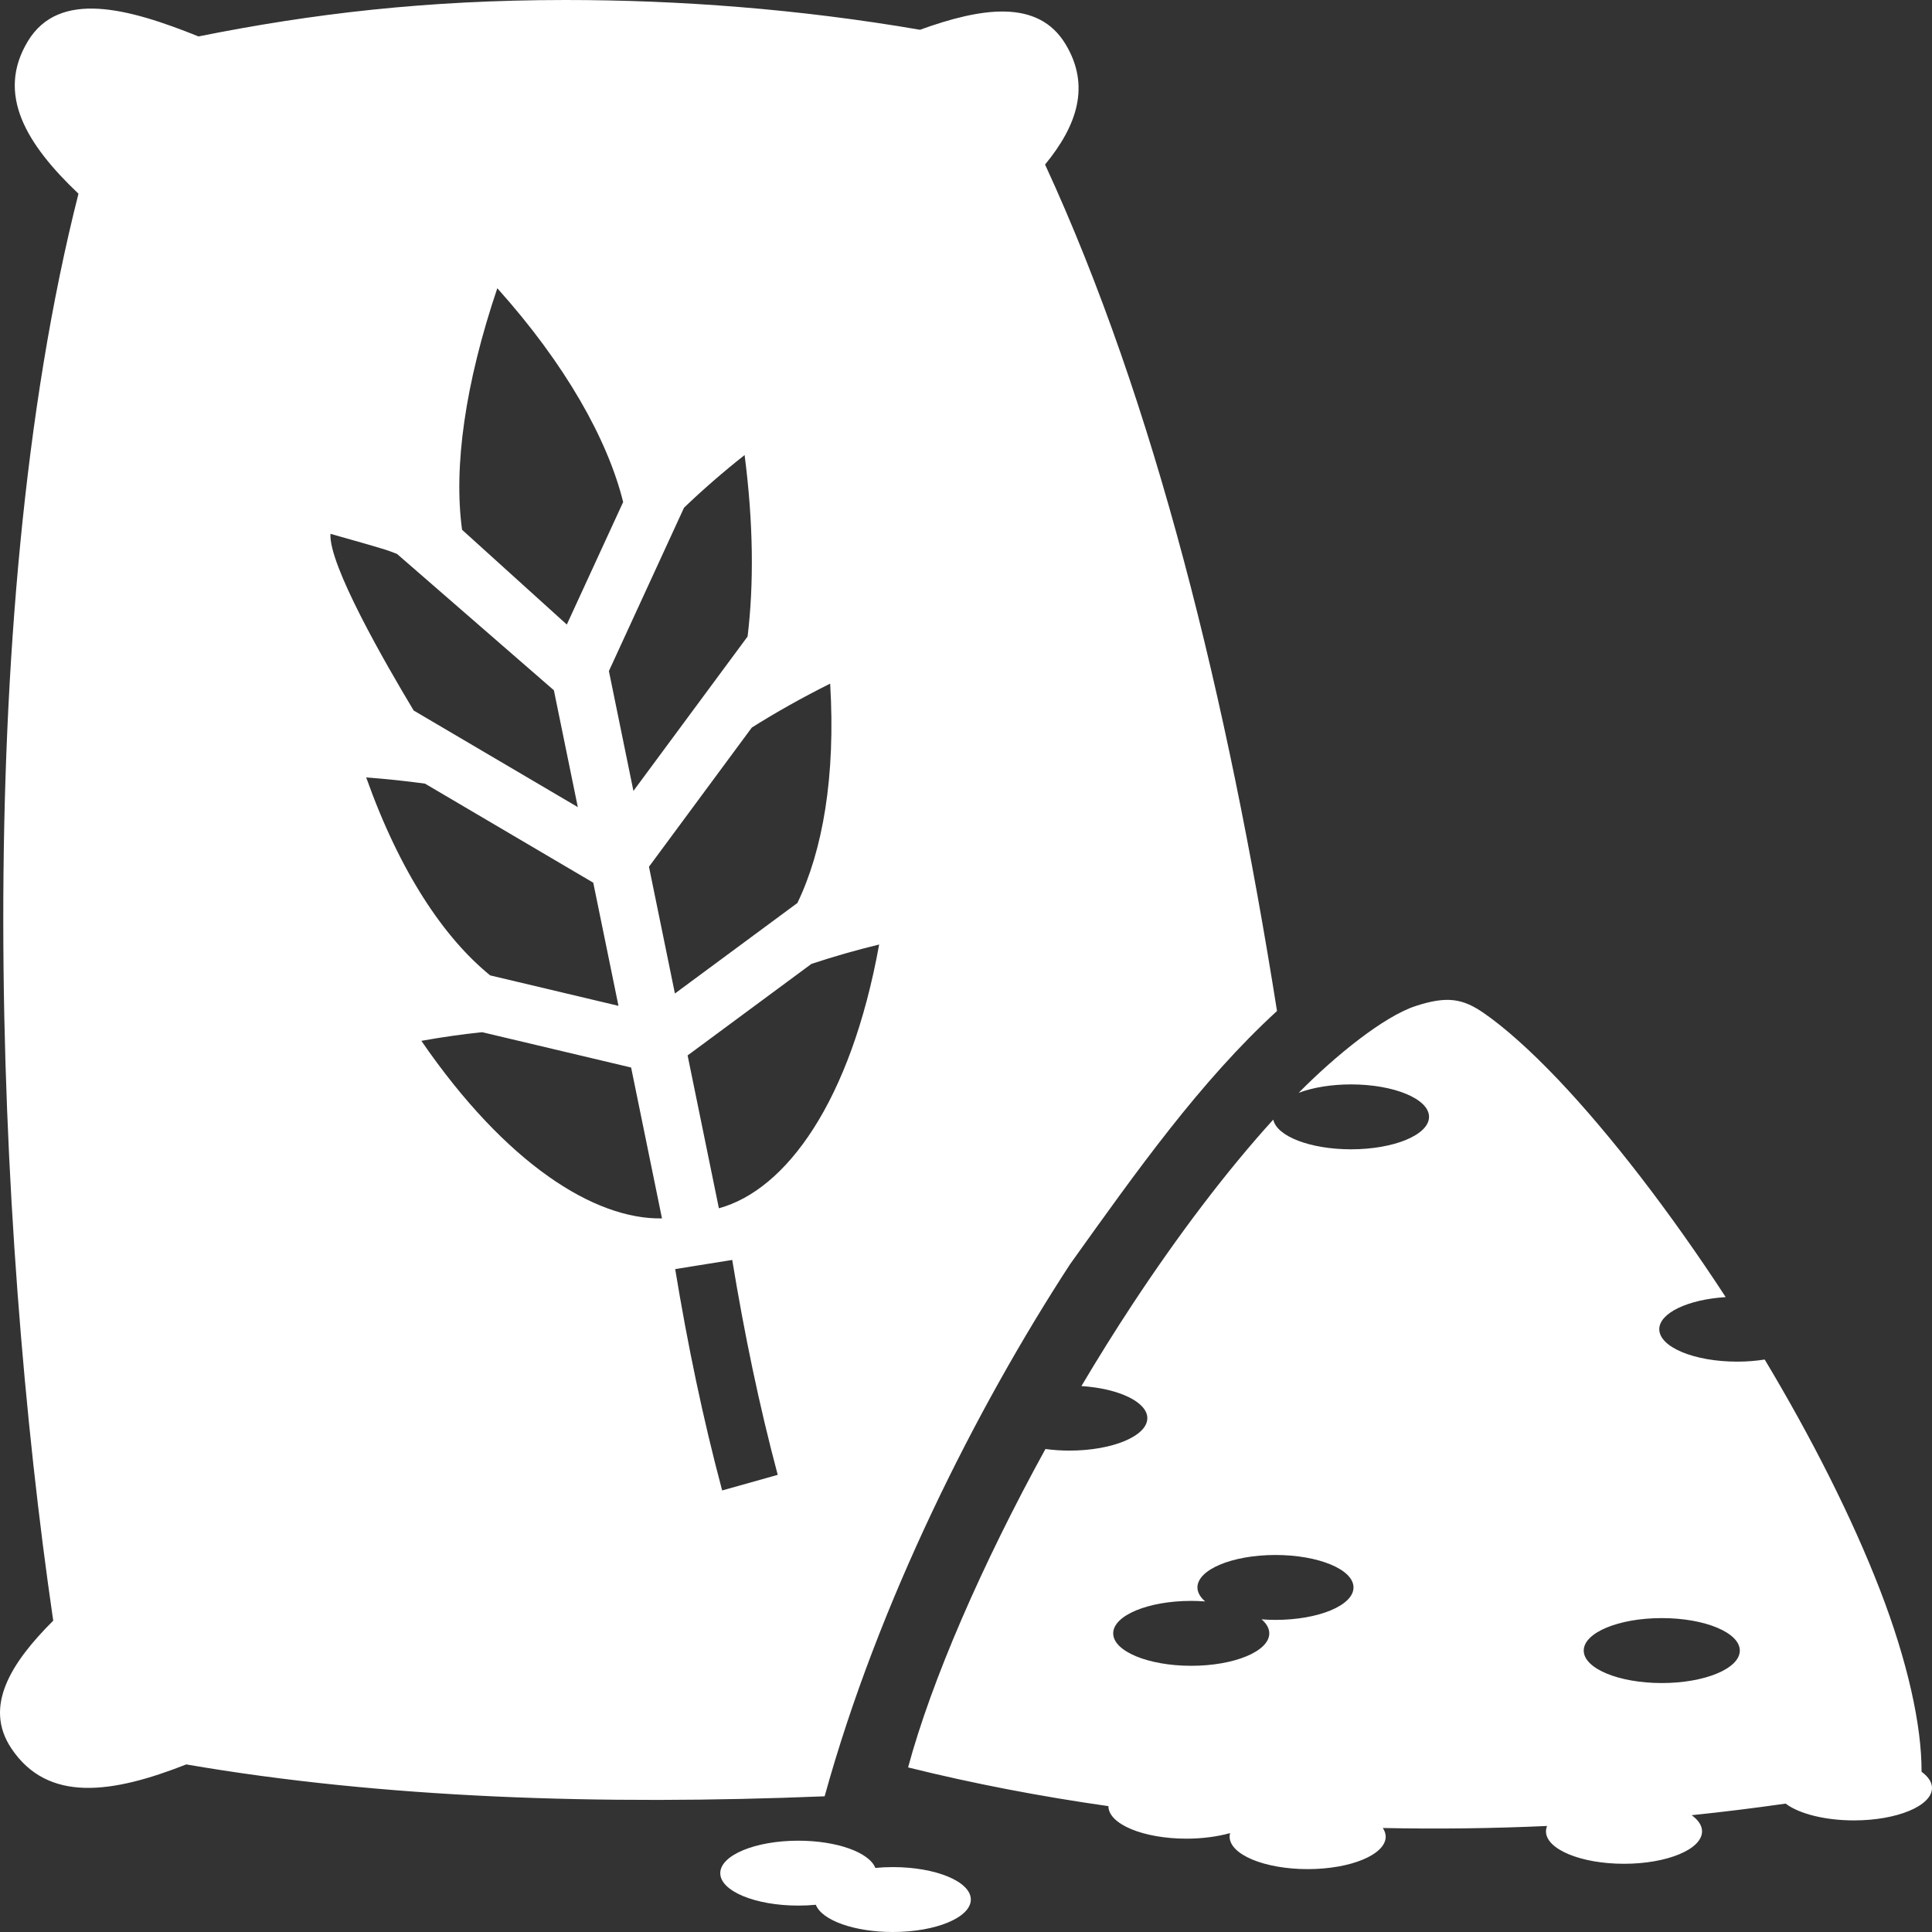<svg width="42" height="42" viewBox="0 0 42 42" fill="none" xmlns="http://www.w3.org/2000/svg">
<rect x="0" y="0" width="42" height="42" fill="#333333" stroke="none"/>
<path d="M12.281 9.54308e-05C9.262 0.002 6.782 0.297 4.315 0.792C2.787 0.176 1.285 -0.229 0.605 0.897C-0.092 2.052 0.578 3.14 1.706 4.211C-0.67 13.577 -0.094 26.682 1.157 35.232C0.238 36.148 -0.359 37.096 0.243 38.003C1.04 39.205 2.453 38.985 4.049 38.357C8.321 39.092 13.071 39.248 17.927 39.05C19.089 34.841 21.228 30.605 23.263 27.482C24.711 25.457 26.089 23.511 27.761 21.978C26.685 15.191 25.112 8.767 22.719 3.577C23.415 2.73 23.71 1.865 23.164 0.96C22.566 -0.031 21.33 0.166 20 0.647C17.38 0.197 14.77 -0.001 12.281 9.54308e-05ZM10.811 6.266C12.286 7.911 13.207 9.545 13.547 10.914L12.322 13.577L10.045 11.517C9.857 10.151 10.111 8.337 10.811 6.266ZM16.187 9.892C16.378 11.364 16.39 12.699 16.252 13.837L13.77 17.194L13.237 14.588L14.87 11.037C15.269 10.654 15.708 10.271 16.187 9.892ZM8.631 12.042L12.041 15.006L12.561 17.546L8.993 15.446C8.383 14.431 7.142 12.28 7.184 11.605C8.552 11.99 8.404 11.958 8.631 12.042ZM18.047 14.861C18.169 16.893 17.881 18.496 17.335 19.63L14.672 21.598L14.108 18.842L16.344 15.816C16.86 15.491 17.428 15.171 18.047 14.861V14.861ZM7.961 16.901C8.405 16.934 8.832 16.979 9.24 17.036L12.897 19.189L13.445 21.866L10.656 21.204C9.655 20.391 8.694 18.965 7.961 16.901ZM19.112 20.533C18.494 23.949 17.088 25.868 15.628 26.267L14.948 22.944L17.64 20.954C18.125 20.794 18.616 20.653 19.112 20.533ZM28.232 23.757C28.544 23.639 28.949 23.574 29.37 23.574C30.306 23.574 31.066 23.89 31.066 24.279C31.066 24.669 30.307 24.985 29.37 24.985C28.489 24.985 27.755 24.704 27.68 24.339C26.662 25.459 25.61 26.851 24.619 28.355C24.238 28.933 23.867 29.529 23.509 30.132C24.333 30.186 24.941 30.482 24.942 30.829C24.942 31.219 24.182 31.535 23.245 31.535C23.072 31.535 22.898 31.523 22.727 31.5C21.346 34.011 20.249 36.537 19.741 38.422C21.164 38.776 22.622 39.054 24.097 39.264L24.096 39.265C24.096 39.655 24.856 39.971 25.793 39.971C26.131 39.971 26.462 39.928 26.741 39.85C26.735 39.875 26.731 39.901 26.731 39.927C26.731 40.317 27.49 40.633 28.427 40.633C29.364 40.633 30.124 40.317 30.124 39.927C30.123 39.864 30.102 39.8 30.061 39.739C31.251 39.764 32.442 39.749 33.632 39.695C33.617 39.732 33.609 39.772 33.608 39.812C33.608 40.202 34.368 40.517 35.305 40.517C36.242 40.517 37.001 40.202 37.001 39.812C37.001 39.688 36.923 39.567 36.775 39.461C37.457 39.39 38.138 39.306 38.818 39.209C39.116 39.434 39.685 39.574 40.303 39.574C41.24 39.574 42 39.258 42 38.868C41.999 38.745 41.921 38.624 41.773 38.517C41.778 37.51 41.465 36.104 40.871 34.567C40.254 32.971 39.366 31.228 38.363 29.555C38.166 29.586 37.967 29.601 37.767 29.601C36.83 29.601 36.071 29.285 36.071 28.895C36.072 28.547 36.685 28.25 37.515 28.198C36.311 26.351 35.011 24.667 33.869 23.465C33.265 22.83 32.702 22.33 32.252 22.02C31.801 21.71 31.461 21.645 30.772 21.871C30.084 22.097 29.033 22.945 28.232 23.757ZM10.482 22.439L13.72 23.207L14.391 26.487C12.925 26.514 10.998 25.301 9.16 22.627C9.617 22.545 10.058 22.483 10.482 22.439ZM15.918 27.39C16.18 28.984 16.502 30.543 16.907 32.062L15.699 32.401C15.279 30.829 14.947 29.224 14.678 27.589L15.918 27.39ZM27.728 33.804C28.665 33.804 29.425 34.12 29.424 34.51C29.424 34.899 28.665 35.215 27.728 35.215C27.627 35.215 27.526 35.211 27.426 35.203C27.536 35.298 27.593 35.402 27.593 35.508C27.593 35.897 26.834 36.213 25.897 36.213C24.96 36.213 24.2 35.897 24.2 35.508C24.2 35.118 24.96 34.802 25.897 34.802C25.998 34.802 26.099 34.806 26.199 34.814C26.089 34.719 26.032 34.615 26.031 34.51C26.031 34.12 26.791 33.804 27.728 33.804ZM36.126 35.176C37.063 35.176 37.822 35.492 37.822 35.882C37.822 36.272 37.063 36.588 36.126 36.588C35.189 36.588 34.429 36.272 34.429 35.882C34.429 35.492 35.188 35.176 36.126 35.176ZM17.355 40.015C16.418 40.015 15.658 40.331 15.658 40.721C15.658 41.111 16.418 41.426 17.355 41.426C17.482 41.426 17.608 41.42 17.735 41.408C17.869 41.749 18.577 42 19.409 42C20.346 42 21.105 41.684 21.105 41.294C21.105 40.904 20.345 40.589 19.409 40.589C19.281 40.589 19.153 40.595 19.029 40.607C18.895 40.266 18.186 40.015 17.355 40.015H17.355Z" fill="white"/>
</svg>
